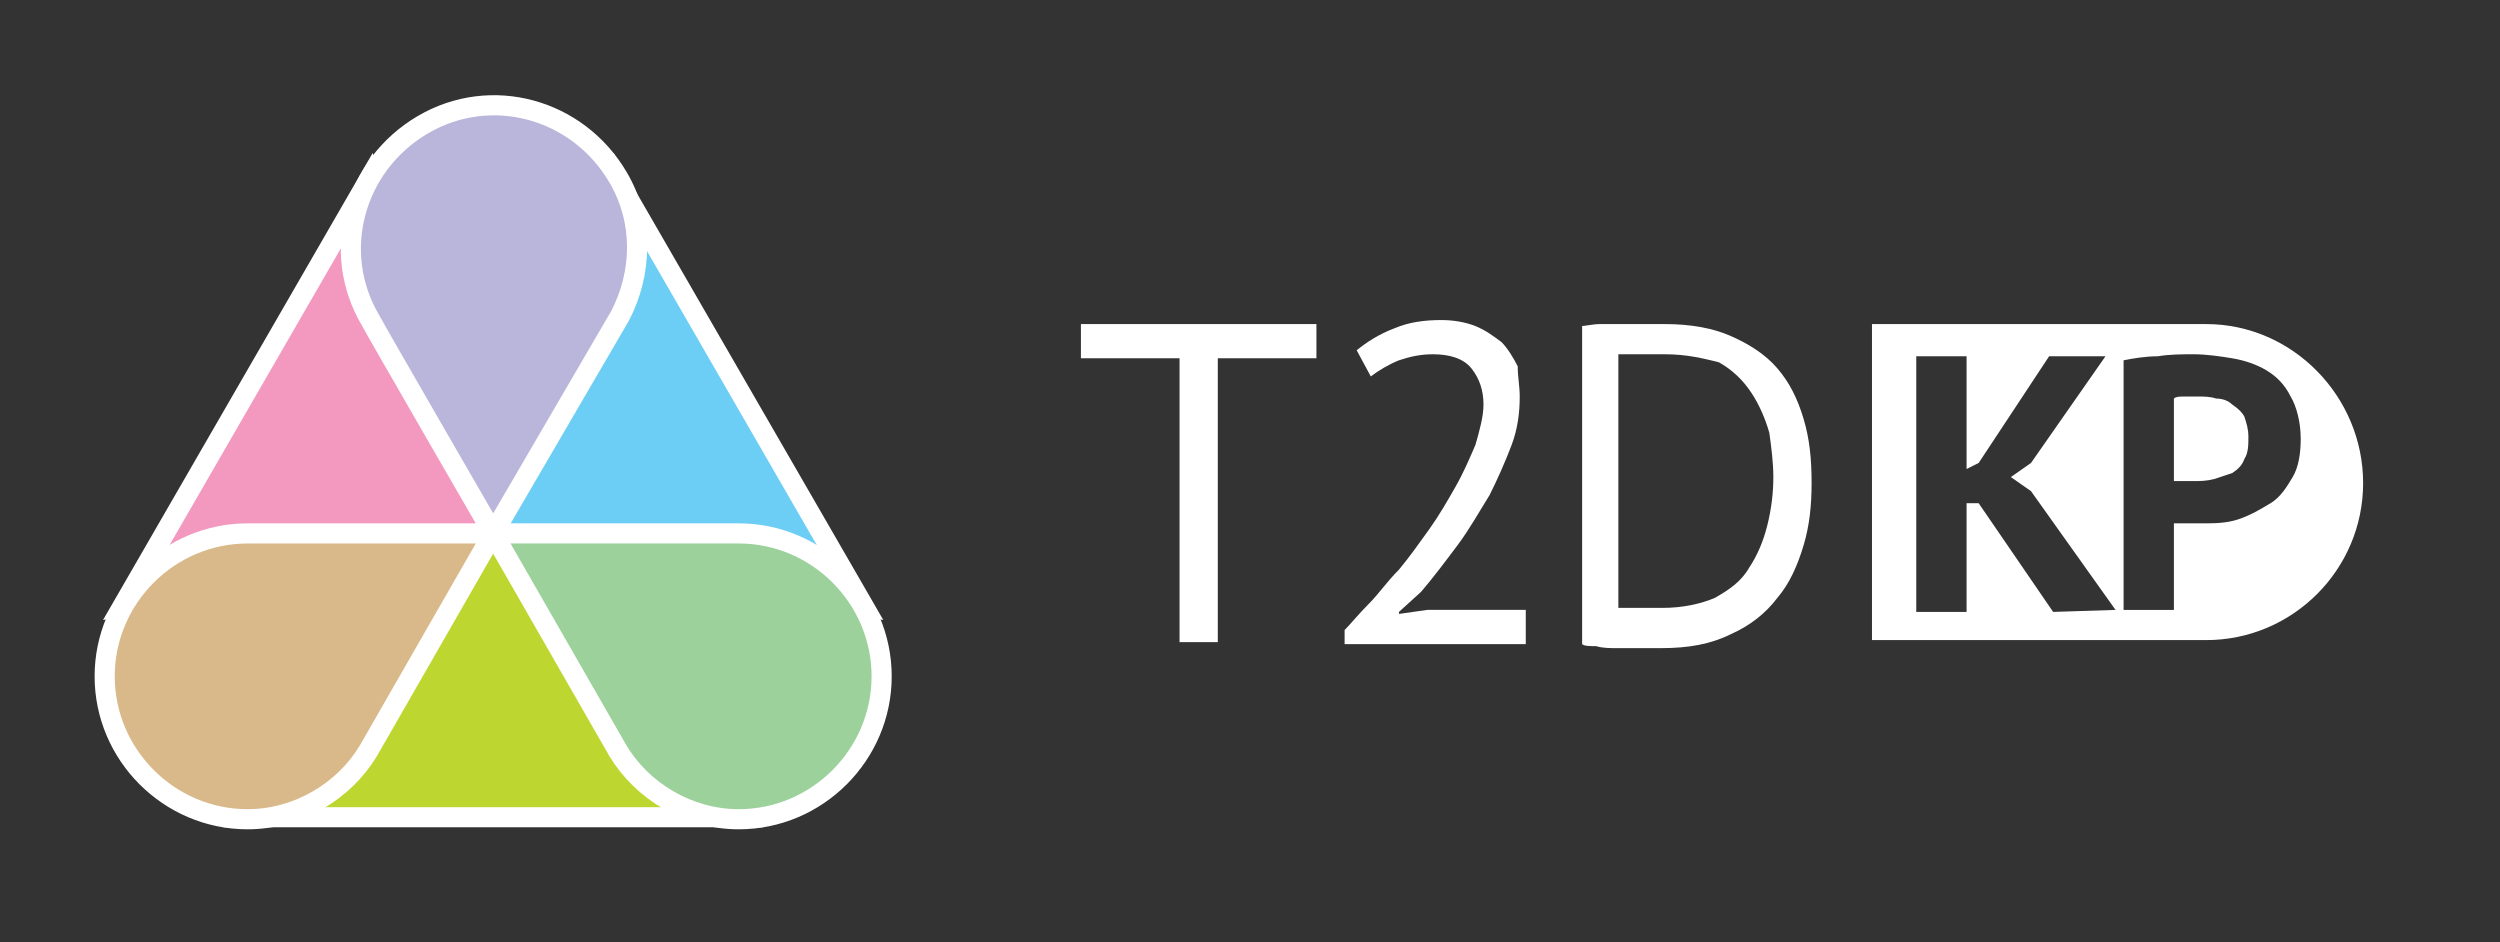 <?xml version="1.0" encoding="utf-8"?>
<!-- Generator: Adobe Illustrator 24.1.0, SVG Export Plug-In . SVG Version: 6.00 Build 0)  -->
<svg version="1.1" id="Layer_1" xmlns="http://www.w3.org/2000/svg" xmlns:xlink="http://www.w3.org/1999/xlink" x="0px" y="0px"
	 viewBox="0 0 124.2 46.8" style="enable-background:new 0 0 124.2 46.8;" xml:space="preserve">
<rect x="0" y="0" width="124.2" height="46.8" fill="#333333" stroke="none"/>
<style type="text/css">
	.st0{fill:#FFFFFF;}
	.st1{fill:#F399C0;stroke:#FFFFFF;stroke-miterlimit:10;}
	.st2{fill:#6DCEF5;stroke:#FFFFFF;stroke-miterlimit:10;}
	.st3{fill:#BED630;stroke:#FFFFFF;stroke-miterlimit:10;}
	.st4{fill:#D9B989;stroke:#FFFFFF;stroke-miterlimit:10;}
	.st5{fill:#9CD19B;stroke:#FFFFFF;stroke-miterlimit:10;}
	.st6{fill:#BAB6DB;stroke:#FFFFFF;stroke-miterlimit:10;}
</style>
<g>
	<g>
		<g>
			<path class="st0" d="M110.9,20.1c-0.2-0.2-0.5-0.3-0.8-0.3c-0.3-0.1-0.6-0.1-0.9-0.1c-0.2,0-0.5,0-0.7,0s-0.4,0-0.5,0.1v4.1
				c0,0,0.1,0,0.2,0c0.1,0,0.2,0,0.3,0s0.2,0,0.3,0s0.2,0,0.2,0c0.3,0,0.6,0,1-0.1c0.3-0.1,0.6-0.2,0.9-0.3c0.3-0.2,0.5-0.4,0.6-0.7
				c0.2-0.3,0.2-0.7,0.2-1.1s-0.1-0.7-0.2-1C111.4,20.5,111.2,20.3,110.9,20.1z"/>
			<path class="st0" d="M109.6,16.1L109.6,16.1L109.6,16.1H93V20v11.8l0,0h16.6l0,0l0,0c4.3,0,7.8-3.5,7.8-7.8
				S113.9,16.1,109.6,16.1z M102,30.4L98.3,25h-0.6v5.4h-2.5V17.7h2.5v5.6l0.6-0.3l3.5-5.3h2.8l-3.7,5.3l-1,0.7l1,0.7l4.2,5.9
				L102,30.4L102,30.4z M113.9,23.7c-0.3,0.5-0.6,1-1.1,1.3s-1,0.6-1.6,0.8c-0.6,0.2-1.2,0.2-1.8,0.2c-0.1,0-0.2,0-0.3,0
				s-0.3,0-0.4,0c-0.1,0-0.3,0-0.4,0c-0.1,0-0.2,0-0.3,0v4.3h-2.5V17.9c0.5-0.1,1.1-0.2,1.7-0.2c0.6-0.1,1.2-0.1,1.8-0.1
				s1.3,0.1,1.9,0.2c0.6,0.1,1.2,0.3,1.7,0.6c0.5,0.3,0.9,0.7,1.2,1.3c0.3,0.5,0.5,1.3,0.5,2.1C114.3,22.5,114.2,23.2,113.9,23.7z"
				/>
		</g>
		<g>
			<path class="st0" d="M65.4,17.8h-4.9v14.1h-1.9V17.8h-4.9v-1.7h11.7C65.4,16.1,65.4,17.8,65.4,17.8z"/>
			<path class="st0" d="M75.5,19.7c0,0.8-0.1,1.6-0.4,2.4s-0.7,1.7-1.1,2.5c-0.5,0.8-1,1.7-1.6,2.5s-1.2,1.6-1.8,2.3l-1.1,1v0.1
				l1.4-0.2h4.9V32h-9v-0.7c0.3-0.3,0.7-0.8,1.2-1.3s0.9-1.1,1.5-1.7c0.5-0.6,1-1.3,1.5-2s0.9-1.4,1.3-2.1s0.7-1.4,1-2.1
				c0.2-0.7,0.4-1.4,0.4-2c0-0.7-0.2-1.3-0.6-1.8s-1.1-0.7-1.9-0.7c-0.6,0-1.1,0.1-1.7,0.3c-0.5,0.2-1,0.5-1.4,0.8l-0.7-1.3
				c0.5-0.4,1.1-0.8,1.9-1.1c0.7-0.3,1.5-0.4,2.3-0.4c0.6,0,1.2,0.1,1.7,0.3c0.5,0.2,0.9,0.5,1.3,0.8c0.3,0.3,0.6,0.8,0.8,1.2
				C75.4,18.7,75.5,19.2,75.5,19.7z"/>
			<path class="st0" d="M78.5,16.2c0.3,0,0.6-0.1,1-0.1s0.7,0,1.1,0s0.8,0,1.1,0c0.4,0,0.7,0,1,0c1.3,0,2.4,0.2,3.3,0.6
				s1.7,0.9,2.3,1.6s1,1.5,1.3,2.5s0.4,2,0.4,3.2c0,1.1-0.1,2.1-0.4,3.1c-0.3,1-0.7,1.9-1.3,2.6c-0.6,0.8-1.4,1.4-2.3,1.8
				c-1,0.5-2.1,0.7-3.5,0.7c-0.2,0-0.6,0-0.9,0c-0.4,0-0.8,0-1.2,0c-0.4,0-0.8,0-1.1-0.1c-0.3,0-0.6,0-0.7-0.1V16.2H78.5z
				 M82.7,17.6c-0.2,0-0.4,0-0.6,0s-0.5,0-0.7,0s-0.4,0-0.6,0s-0.3,0-0.4,0v12.6c0.1,0,0.2,0,0.4,0c0.2,0,0.4,0,0.7,0
				c0.2,0,0.4,0,0.7,0c0.2,0,0.4,0,0.4,0c1,0,1.9-0.2,2.6-0.5c0.7-0.4,1.3-0.8,1.7-1.5c0.4-0.6,0.7-1.3,0.9-2.1s0.3-1.6,0.3-2.4
				c0-0.7-0.1-1.5-0.2-2.2c-0.2-0.7-0.5-1.4-0.9-2s-0.9-1.1-1.6-1.5C84.6,17.8,83.8,17.6,82.7,17.6z"/>
		</g>
	</g>
	<g>
		<polygon class="st1" points="18.4,8.8 6.1,30.1 24.5,26.5 		"/>
		<polygon class="st2" points="30.6,8.8 24.5,26.5 42.9,30.1 		"/>
		<polygon class="st3" points="24.5,26.5 12.2,40.6 36.8,40.6 		"/>
		<path class="st4" d="M24.5,26.5c0,0-11.7,0-12.2,0c-3.9,0-7.1,3.2-7.1,7.1c0,3.9,3.2,7.1,7.1,7.1c2.5,0,4.8-1.4,6-3.4L24.5,26.5z"
			/>
		<path class="st5" d="M24.5,26.5c0,0,11.8,0,12.2,0c3.9,0,7.1,3.2,7.1,7.1c0,3.9-3.2,7.1-7.1,7.1c-2.5,0-4.8-1.4-6-3.4L24.5,26.5z"
			/>
		<path class="st6" d="M24.5,26.5c0,0-5.9-10.2-6.1-10.6c-2-3.4-0.8-7.7,2.6-9.7c3.4-2,7.7-0.8,9.7,2.6c1.3,2.2,1.2,4.8,0.1,6.9
			L24.5,26.5z"/>
	</g>
</g>
</svg>
